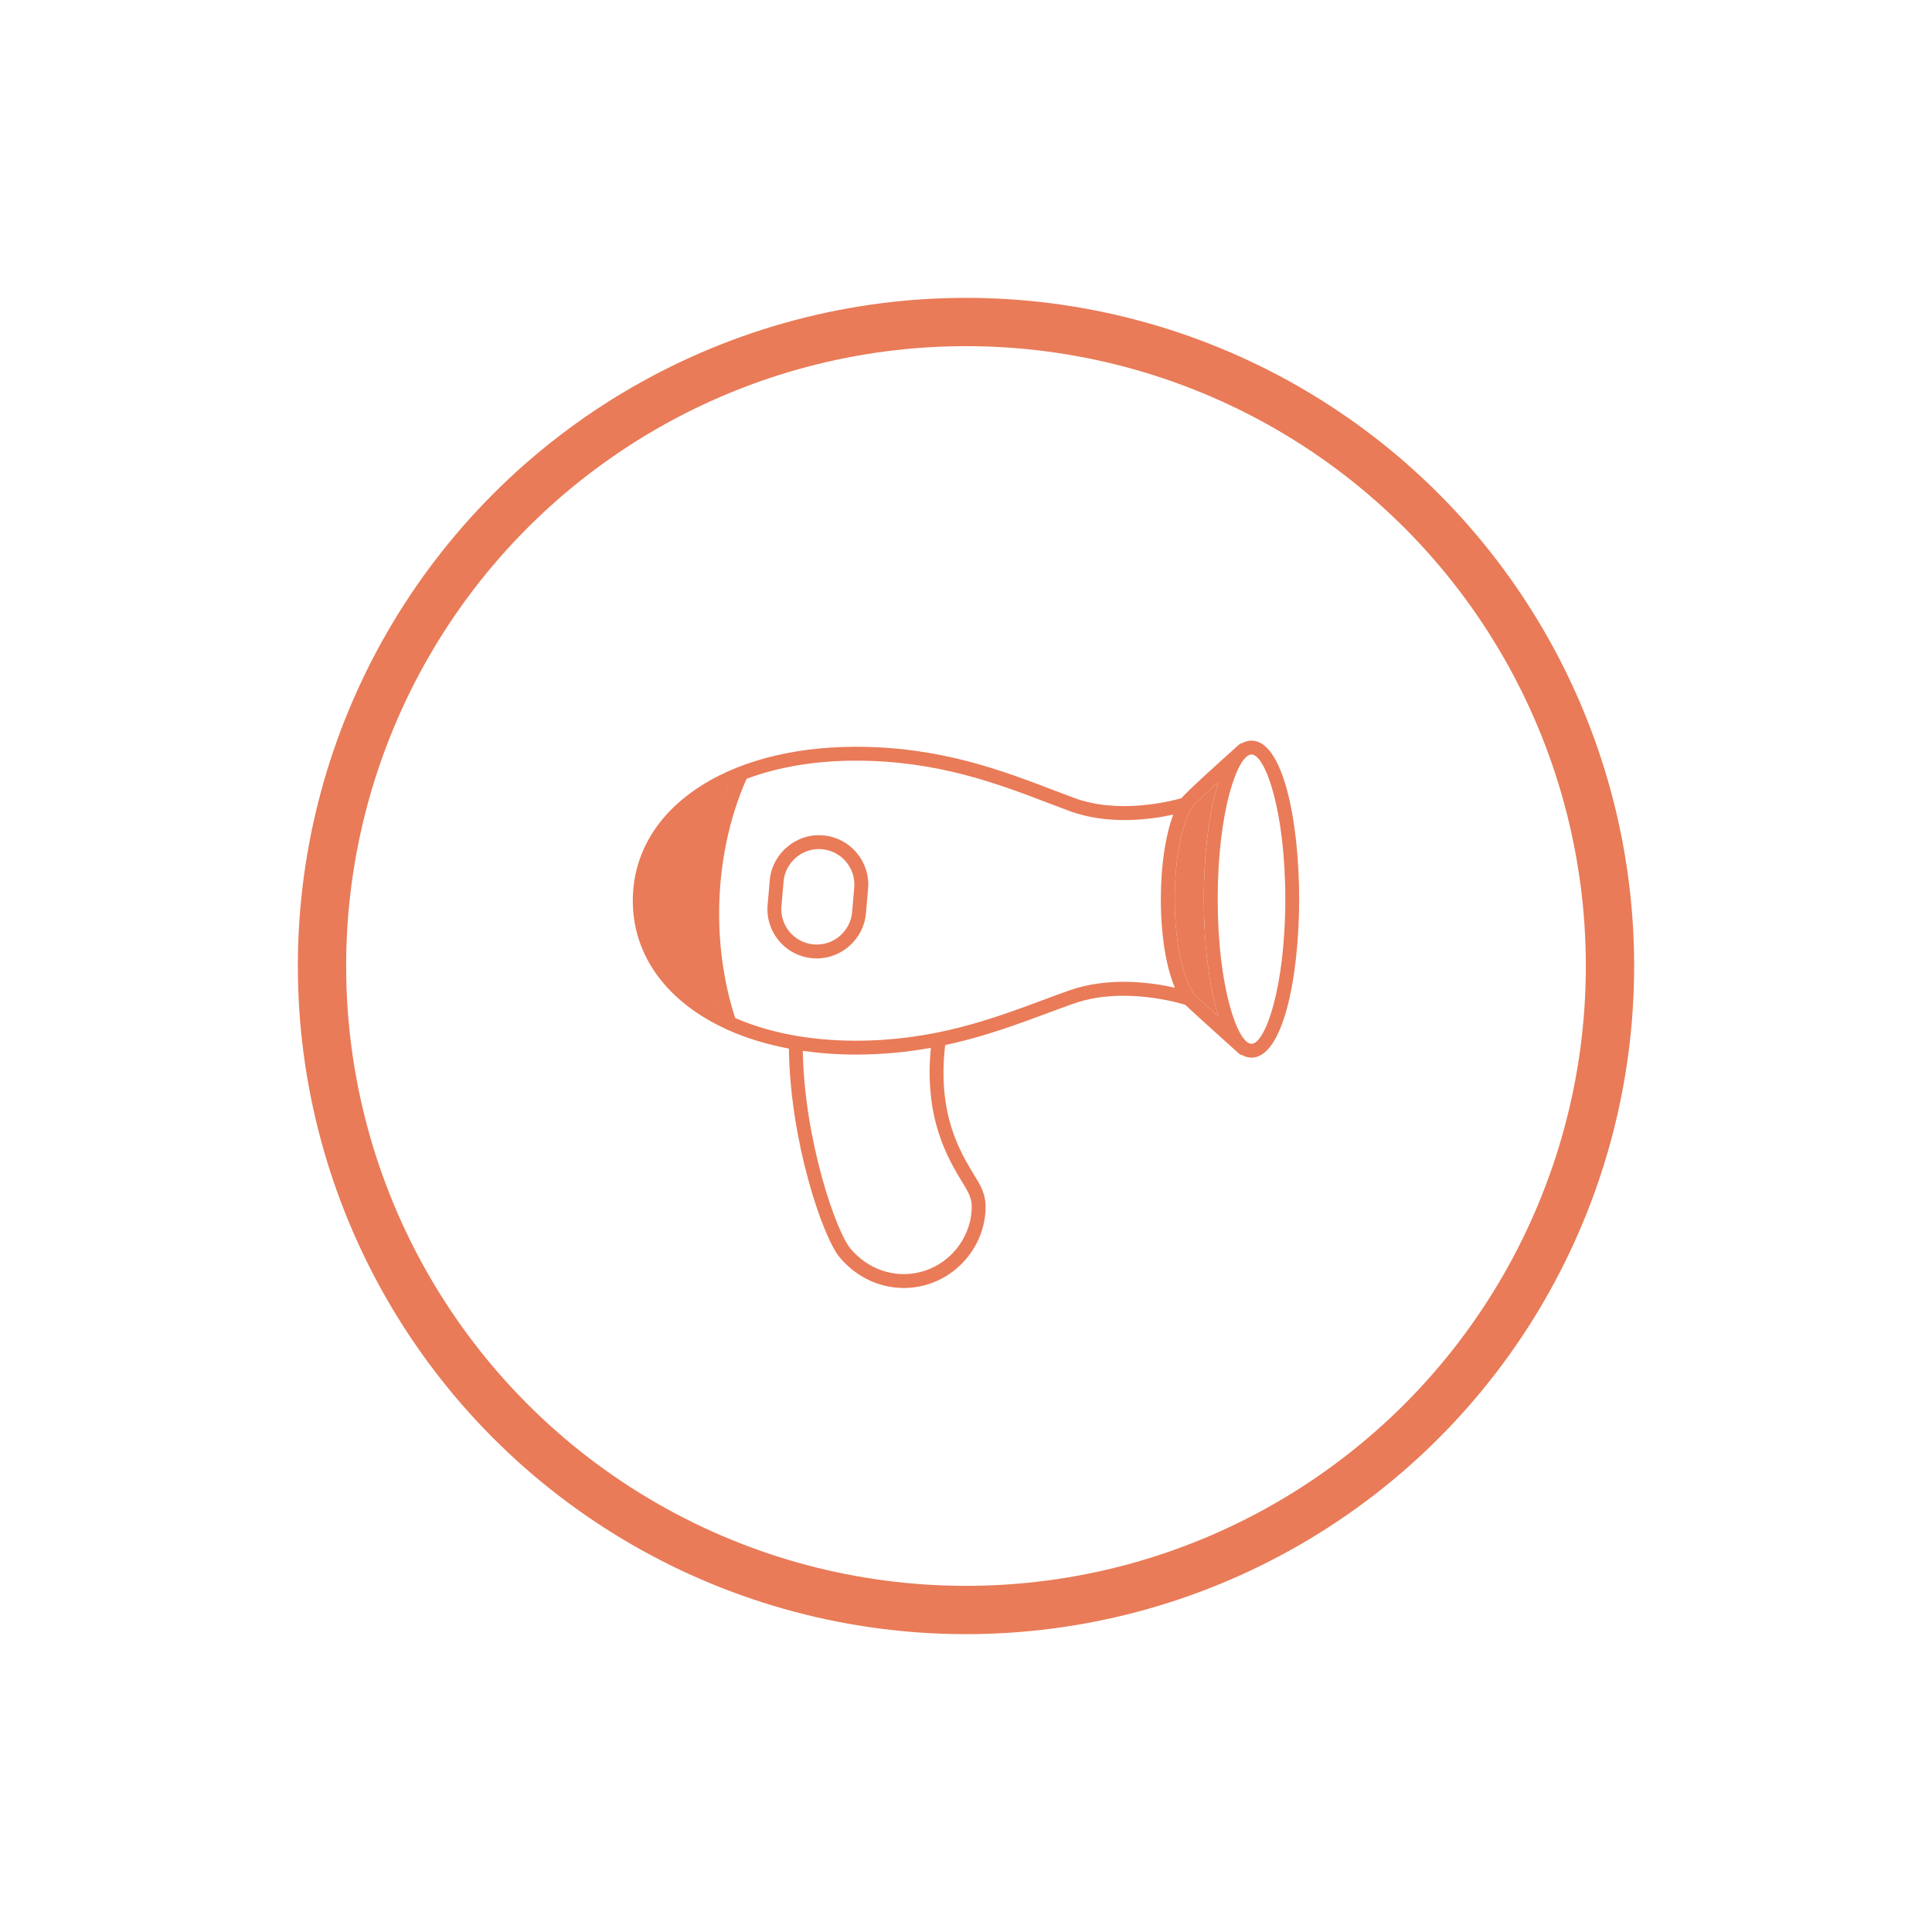 <?xml version="1.0" encoding="utf-8"?>
<!-- Generator: Adobe Illustrator 16.0.0, SVG Export Plug-In . SVG Version: 6.00 Build 0)  -->
<!DOCTYPE svg PUBLIC "-//W3C//DTD SVG 1.1//EN" "http://www.w3.org/Graphics/SVG/1.1/DTD/svg11.dtd">
<svg version="1.1" id="Layer_1" xmlns="http://www.w3.org/2000/svg" xmlns:xlink="http://www.w3.org/1999/xlink" x="0px" y="0px"
	 width="120px" height="120px" viewBox="0 0 120 120" enable-background="new 0 0 120 120" xml:space="preserve">
<g>
	<g>
		<g>
			<path fill="#E97B58" d="M45.551,48.013c-3.551,1.709-5.69,4.521-5.69,7.95c0,3.192,1.853,5.847,4.974,7.578
				c-0.592-2.133-0.895-4.375-0.895-6.684C43.939,53.766,44.498,50.732,45.551,48.013z"/>
			<path fill="#E97B58" d="M77.733,46c-0.199,0-0.392,0.055-0.571,0.154c-0.074,0.015-0.147,0.041-0.207,0.096
				c-0.99,0.885-3.275,2.945-3.571,3.326c-0.717,0.205-3.923,1.009-6.685-0.022c-0.375-0.141-0.755-0.285-1.145-0.433
				c-3.357-1.283-7.165-2.738-12.395-2.738c-8.158,0-13.855,3.93-13.855,9.56c0,3.475,2.175,6.3,5.754,7.956
				c0.037,0.027,0.082,0.047,0.127,0.061c1.142,0.513,2.422,0.907,3.816,1.17c0.064,5.688,2.078,11.674,3.15,12.963
				C53.174,79.32,54.629,80,56.139,80c0.396,0,0.797-0.048,1.193-0.145c2.166-0.526,3.764-2.449,3.881-4.674
				c0.023-0.477-0.011-1.021-0.45-1.773c-0.077-0.133-0.163-0.274-0.255-0.423c-0.916-1.517-2.291-3.797-1.803-8.073
				c2.385-0.51,4.445-1.272,6.355-1.982c0.557-0.206,1.099-0.407,1.633-0.596c3.156-1.116,6.787,0.035,6.926,0.078
				c0.296,0.291,2.406,2.193,3.336,3.031c0.06,0.054,0.133,0.082,0.209,0.096c0.18,0.1,0.37,0.154,0.569,0.154
				c1.944,0,2.96-4.953,2.96-9.847S79.678,46,77.733,46z M40.168,55.942c0-3.06,1.909-5.566,5.075-7.091
				c-0.94,2.426-1.438,5.133-1.438,7.888c0,2.06,0.271,4.061,0.799,5.962C41.822,61.159,40.168,58.79,40.168,55.942z M59.771,73.432
				c0.088,0.145,0.17,0.282,0.246,0.411c0.342,0.584,0.352,0.958,0.336,1.292c-0.1,1.848-1.426,3.445-3.226,3.883
				c-1.581,0.387-3.234-0.18-4.312-1.478c-0.887-1.065-2.857-6.718-2.951-12.269c1.045,0.149,2.143,0.23,3.295,0.23
				c1.693,0,3.232-0.16,4.658-0.416C57.391,69.485,58.869,71.941,59.771,73.432z M66.404,61.521
				c-0.537,0.189-1.084,0.393-1.645,0.602c-3.176,1.179-6.777,2.517-11.6,2.517c-2.881,0-5.436-0.508-7.5-1.414
				c-0.656-2.049-0.992-4.229-0.992-6.486c0-2.953,0.59-5.848,1.702-8.366c1.931-0.726,4.229-1.128,6.79-1.128
				c5.07,0,8.799,1.425,12.089,2.681c0.39,0.148,0.771,0.295,1.149,0.436c2.438,0.91,5.104,0.535,6.477,0.232
				c-0.486,1.291-0.773,3.183-0.773,5.253c0,2.22,0.326,4.218,0.871,5.502C71.596,61.034,68.908,60.636,66.404,61.521z
				 M72.965,55.847c0-2.417,0.412-4.616,1.05-5.66c0.019-0.023,0.034-0.049,0.047-0.077c0.003-0.005,0.007-0.012,0.009-0.016
				c0.104-0.134,0.764-0.753,1.605-1.524c-0.596,1.892-0.904,4.593-0.904,7.277c0,2.687,0.309,5.39,0.907,7.282
				c-0.756-0.684-1.378-1.251-1.451-1.325C73.619,61.123,72.965,58.969,72.965,55.847z M77.733,64.832
				c-0.856,0-2.099-3.5-2.099-8.985s1.242-8.985,2.099-8.985s2.099,3.5,2.099,8.985S78.59,64.832,77.733,64.832z"/>
		</g>
	</g>
	<path fill="#E97B58" d="M51.129,51.887c-1.685-0.147-3.174,1.129-3.318,2.787L47.678,56.2c-0.07,0.815,0.18,1.61,0.708,2.237
		c0.525,0.627,1.265,1.01,2.079,1.08c0.092,0.01,0.18,0.012,0.27,0.012c1.572,0,2.914-1.229,3.051-2.797l0.133-1.527
		C54.064,53.522,52.814,52.033,51.129,51.887z M52.926,56.657c-0.105,1.192-1.17,2.11-2.385,2.002
		c-0.586-0.05-1.117-0.327-1.496-0.776c-0.377-0.451-0.559-1.021-0.508-1.607l0.133-1.527c0.098-1.127,1.061-2.012,2.191-2.012
		c0.064,0,0.129,0.004,0.195,0.01c1.209,0.104,2.107,1.176,2.002,2.385L52.926,56.657z"/>
	<path fill="#E97B58" d="M75.676,48.569c-0.842,0.771-1.502,1.391-1.605,1.524c-0.002,0.004-0.006,0.011-0.009,0.016
		c-0.013,0.028-0.028,0.054-0.047,0.077c-0.638,1.044-1.05,3.243-1.05,5.66c0,3.122,0.654,5.276,1.263,5.957
		c0.073,0.074,0.695,0.642,1.451,1.325c-0.599-1.893-0.907-4.596-0.907-7.282C74.771,53.162,75.08,50.461,75.676,48.569z"/>
</g>
<circle fill="none" stroke="#E97B58" stroke-width="3" stroke-miterlimit="10" cx="60" cy="60" r="40"/>
</svg>
